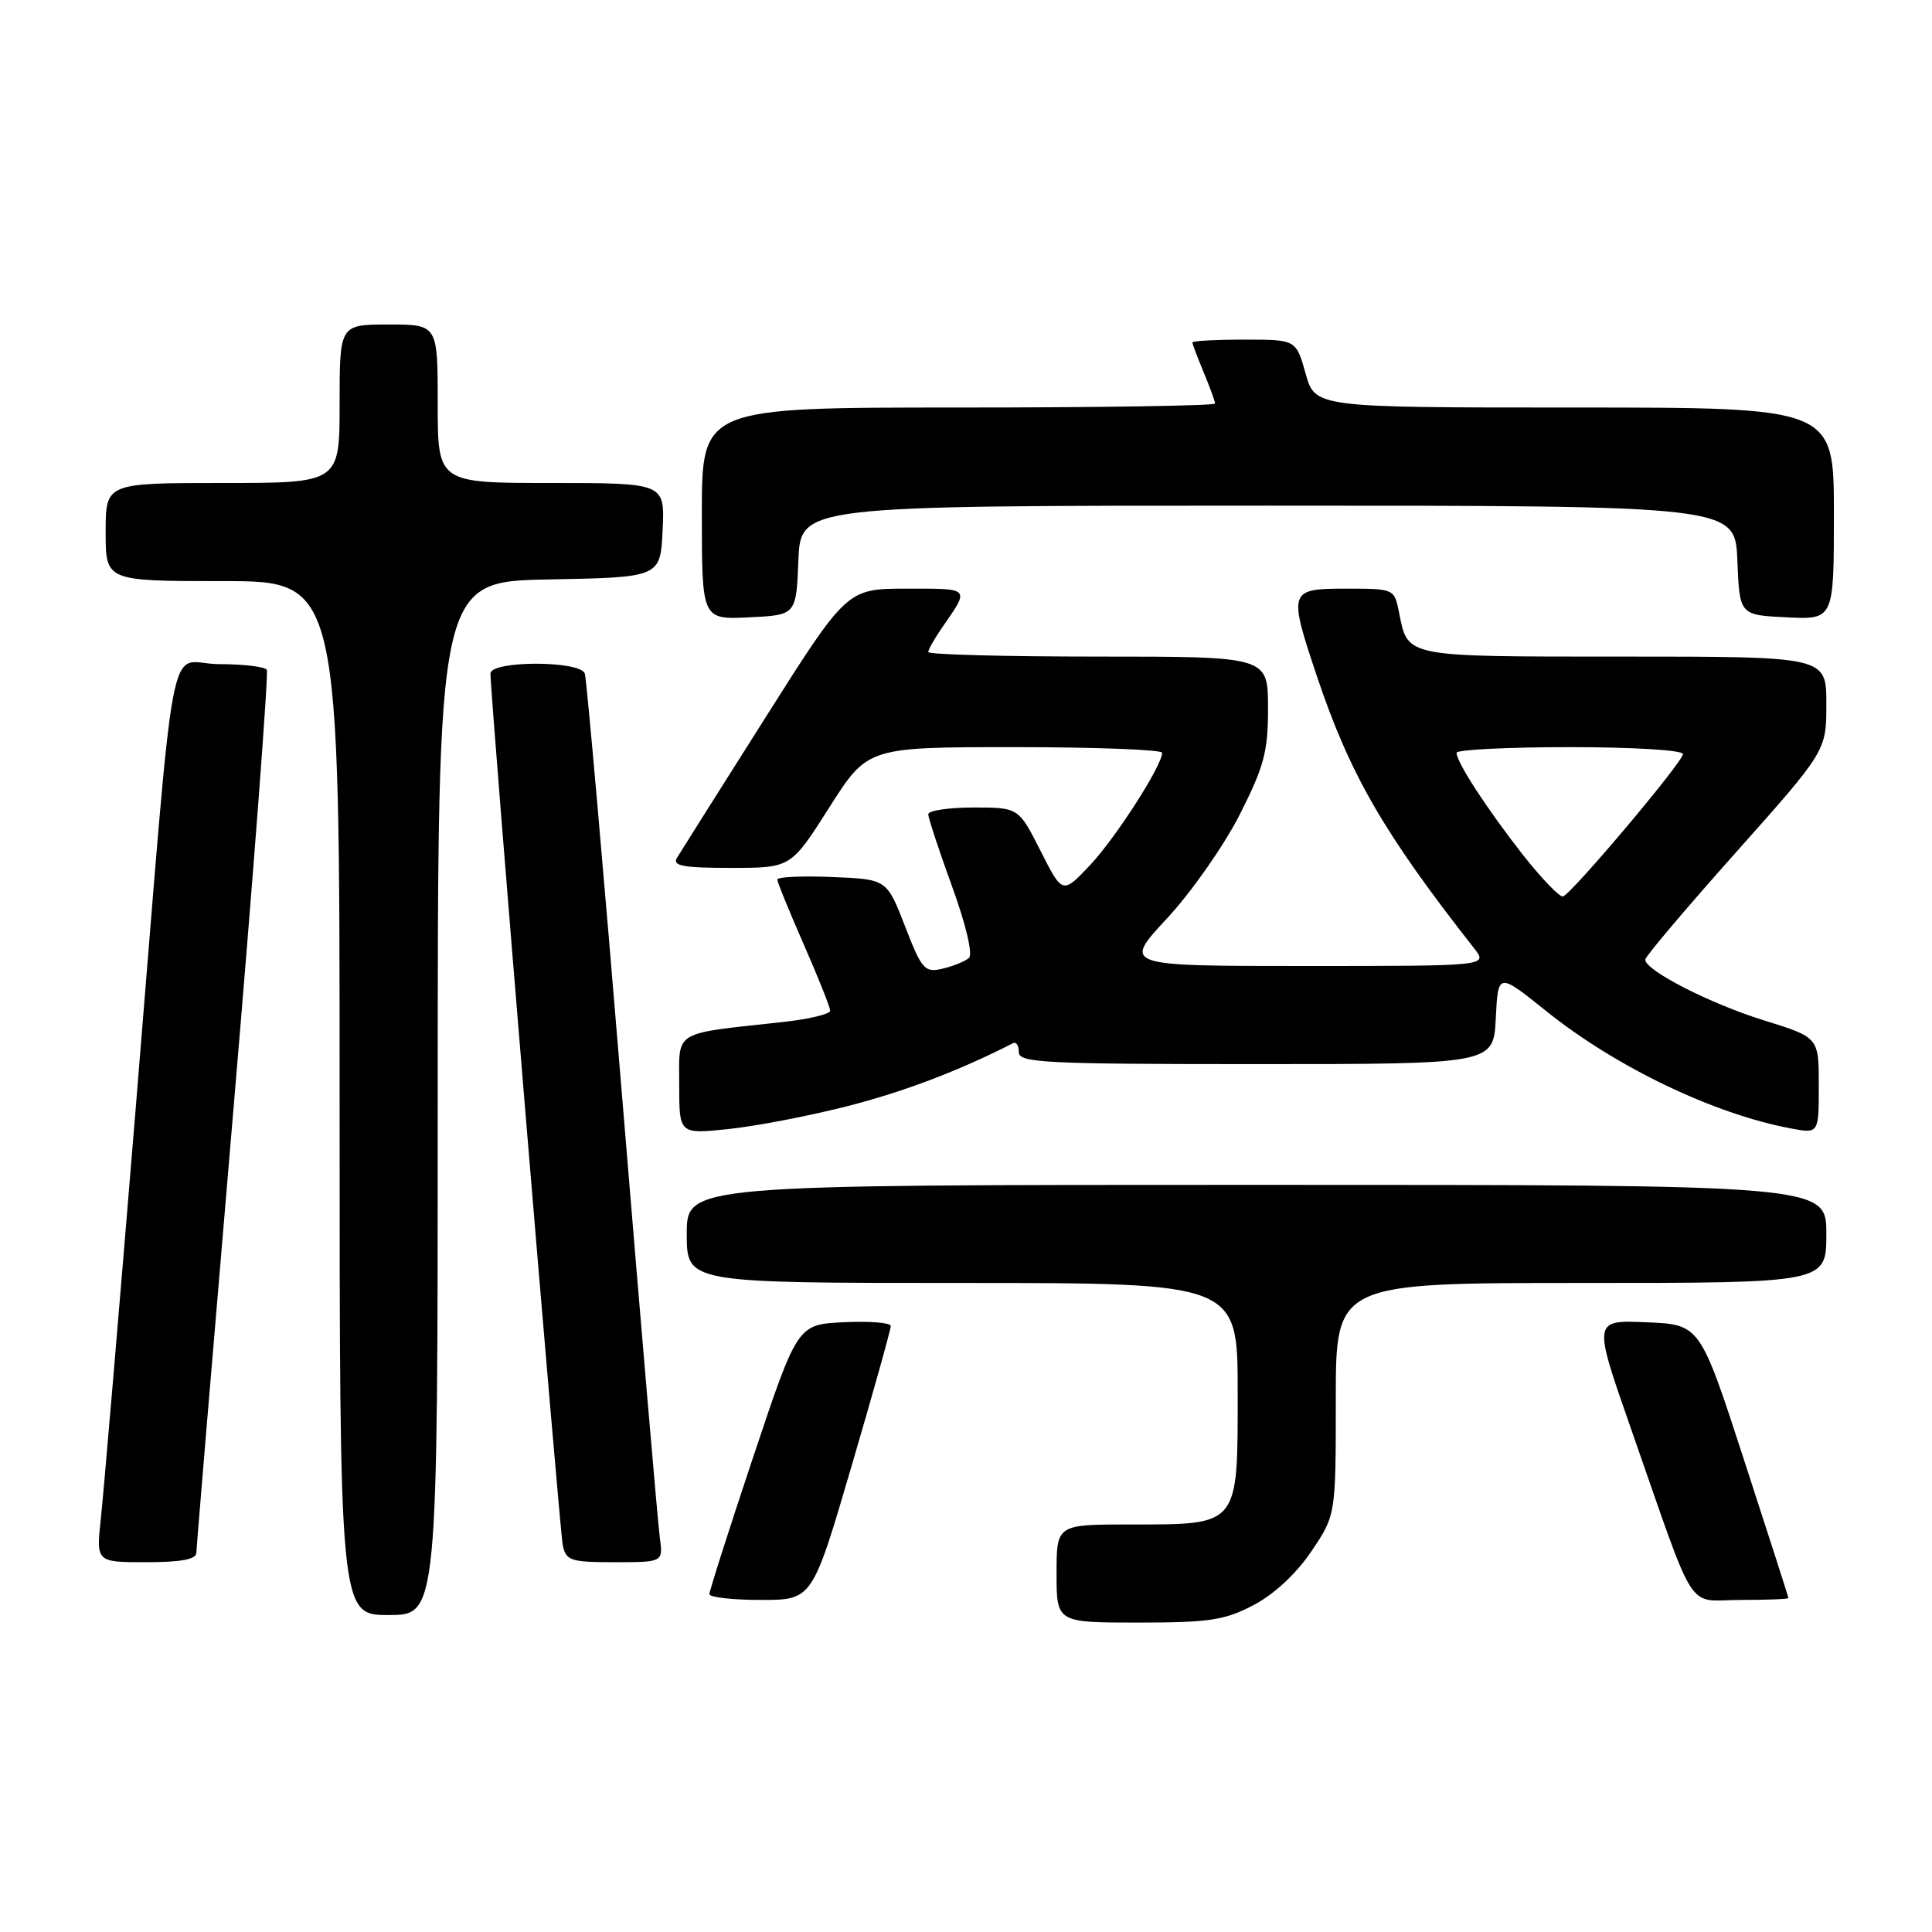 <?xml version="1.0" encoding="UTF-8" standalone="no"?>
<!DOCTYPE svg PUBLIC "-//W3C//DTD SVG 1.1//EN" "http://www.w3.org/Graphics/SVG/1.1/DTD/svg11.dtd" >
<svg xmlns="http://www.w3.org/2000/svg" xmlns:xlink="http://www.w3.org/1999/xlink" version="1.1" viewBox="0 0 256 256">
 <g >
 <path fill="currentColor"
d=" M 166.09 212.69 C 168.80 211.28 171.76 208.53 173.75 205.58 C 177.00 200.77 177.00 200.77 177.00 185.39 C 177.00 170.00 177.00 170.00 209.50 170.00 C 242.00 170.00 242.00 170.00 242.00 163.50 C 242.00 157.00 242.00 157.00 166.50 157.00 C 91.00 157.00 91.00 157.00 91.00 163.50 C 91.00 170.00 91.00 170.00 127.50 170.00 C 164.00 170.00 164.00 170.00 164.00 184.44 C 164.00 202.33 164.27 202.00 149.78 202.00 C 140.00 202.00 140.00 202.00 140.00 208.50 C 140.00 215.00 140.00 215.00 150.84 215.00 C 160.23 215.00 162.28 214.69 166.09 212.69 Z  M 58.00 145.53 C 58.00 77.05 58.00 77.05 72.75 76.78 C 87.50 76.50 87.50 76.50 87.80 70.25 C 88.10 64.00 88.10 64.00 73.05 64.00 C 58.00 64.00 58.00 64.00 58.00 53.50 C 58.00 43.00 58.00 43.00 51.50 43.00 C 45.00 43.00 45.00 43.00 45.00 53.50 C 45.00 64.00 45.00 64.00 29.50 64.00 C 14.00 64.00 14.00 64.00 14.00 70.50 C 14.00 77.00 14.00 77.00 29.50 77.00 C 45.00 77.00 45.00 77.00 45.00 145.50 C 45.00 214.00 45.00 214.00 51.50 214.00 C 58.00 214.00 58.00 214.00 58.00 145.53 Z  M 112.84 194.25 C 115.71 184.49 118.04 176.14 118.03 175.70 C 118.01 175.26 115.22 175.04 111.83 175.20 C 105.67 175.50 105.67 175.50 99.83 192.98 C 96.62 202.59 94.00 210.80 94.00 211.23 C 94.00 211.65 97.07 212.00 100.82 212.00 C 107.64 212.00 107.64 212.00 112.84 194.25 Z  M 236.98 211.75 C 236.97 211.61 234.33 203.40 231.11 193.50 C 225.26 175.50 225.26 175.50 218.17 175.21 C 211.08 174.91 211.08 174.91 216.08 189.21 C 224.97 214.63 223.30 212.00 230.64 212.00 C 234.14 212.00 236.99 211.89 236.98 211.75 Z  M 26.02 205.75 C 26.03 205.06 28.24 178.63 30.93 147.00 C 33.62 115.38 35.60 89.17 35.35 88.75 C 35.09 88.34 32.24 88.00 29.01 88.00 C 22.01 88.00 23.44 80.36 17.97 147.00 C 15.78 173.68 13.71 198.09 13.36 201.25 C 12.74 207.00 12.74 207.00 19.37 207.00 C 24.00 207.00 26.01 206.62 26.02 205.75 Z  M 87.43 203.75 C 87.18 201.96 84.94 175.75 82.45 145.50 C 79.96 115.25 77.73 89.94 77.49 89.25 C 76.90 87.51 65.01 87.51 64.99 89.25 C 64.96 92.01 74.14 202.66 74.57 204.75 C 75.00 206.80 75.60 207.00 81.46 207.00 C 87.87 207.00 87.87 207.00 87.43 203.75 Z  M 112.22 146.59 C 119.75 144.67 127.11 141.87 134.25 138.22 C 134.66 138.01 135.00 138.55 135.00 139.42 C 135.00 140.83 138.43 141.00 166.45 141.00 C 197.90 141.00 197.90 141.00 198.20 134.92 C 198.50 128.85 198.50 128.85 204.89 133.98 C 214.10 141.38 227.08 147.61 237.28 149.52 C 241.00 150.22 241.00 150.22 241.00 143.84 C 241.00 137.46 241.00 137.46 233.75 135.21 C 226.62 133.00 218.00 128.59 218.00 127.16 C 218.00 126.76 223.40 120.37 230.00 112.97 C 242.00 99.50 242.00 99.50 242.00 93.25 C 242.00 87.00 242.00 87.00 215.12 87.00 C 185.86 87.00 186.58 87.14 185.38 81.15 C 184.75 78.01 184.73 78.00 178.38 78.00 C 170.76 78.00 170.69 78.23 174.50 89.61 C 178.88 102.66 183.37 110.42 195.33 125.66 C 197.17 128.00 197.17 128.00 172.97 128.00 C 148.77 128.00 148.77 128.00 154.64 121.69 C 157.86 118.22 162.19 112.04 164.27 107.94 C 167.52 101.51 168.03 99.59 168.02 93.75 C 168.00 87.00 168.00 87.00 145.50 87.00 C 133.12 87.00 123.00 86.73 123.00 86.40 C 123.00 86.08 123.83 84.61 124.84 83.15 C 128.52 77.83 128.67 78.00 120.18 78.00 C 112.23 78.00 112.23 78.00 101.37 95.17 C 95.39 104.62 90.14 112.94 89.70 113.67 C 89.06 114.73 90.51 115.00 96.85 115.00 C 104.80 115.00 104.80 115.00 109.88 107.00 C 114.96 99.00 114.96 99.00 134.48 99.00 C 145.22 99.00 154.00 99.34 153.99 99.75 C 153.97 101.47 147.83 111.03 144.45 114.62 C 140.79 118.50 140.79 118.50 137.88 112.75 C 134.97 107.00 134.97 107.00 128.98 107.00 C 125.69 107.00 123.00 107.40 123.00 107.90 C 123.00 108.39 124.42 112.69 126.15 117.45 C 127.98 122.47 128.92 126.44 128.40 126.92 C 127.91 127.37 126.34 128.01 124.92 128.35 C 122.52 128.91 122.16 128.52 119.92 122.73 C 117.50 116.50 117.50 116.50 110.25 116.21 C 106.26 116.04 103.00 116.20 103.00 116.54 C 103.00 116.89 104.58 120.76 106.50 125.14 C 108.42 129.51 110.00 133.47 110.00 133.92 C 110.00 134.37 107.19 135.05 103.75 135.42 C 88.98 137.04 90.00 136.42 90.00 143.77 C 90.00 150.28 90.00 150.28 96.47 149.61 C 100.03 149.25 107.11 147.89 112.22 146.59 Z  M 105.79 74.25 C 106.09 67.00 106.09 67.00 168.00 67.00 C 229.91 67.00 229.91 67.00 230.21 74.25 C 230.50 81.50 230.50 81.50 236.75 81.80 C 243.00 82.10 243.00 82.10 243.00 68.05 C 243.00 54.00 243.00 54.00 208.63 54.00 C 174.26 54.00 174.26 54.00 173.00 49.50 C 171.74 45.00 171.74 45.00 164.87 45.00 C 161.09 45.00 158.00 45.17 158.00 45.38 C 158.00 45.59 158.68 47.37 159.50 49.35 C 160.32 51.32 161.00 53.18 161.00 53.47 C 161.00 53.76 145.70 54.00 127.00 54.00 C 93.00 54.00 93.00 54.00 93.00 68.05 C 93.00 82.10 93.00 82.10 99.25 81.80 C 105.50 81.50 105.50 81.50 105.79 74.25 Z  M 201.80 113.28 C 197.04 107.20 193.01 101.02 193.00 99.75 C 193.00 99.34 199.75 99.00 208.00 99.00 C 216.49 99.00 223.00 99.40 223.00 99.92 C 223.00 100.95 208.35 118.34 207.11 118.78 C 206.69 118.93 204.30 116.45 201.80 113.28 Z "/>
</g>
</svg>